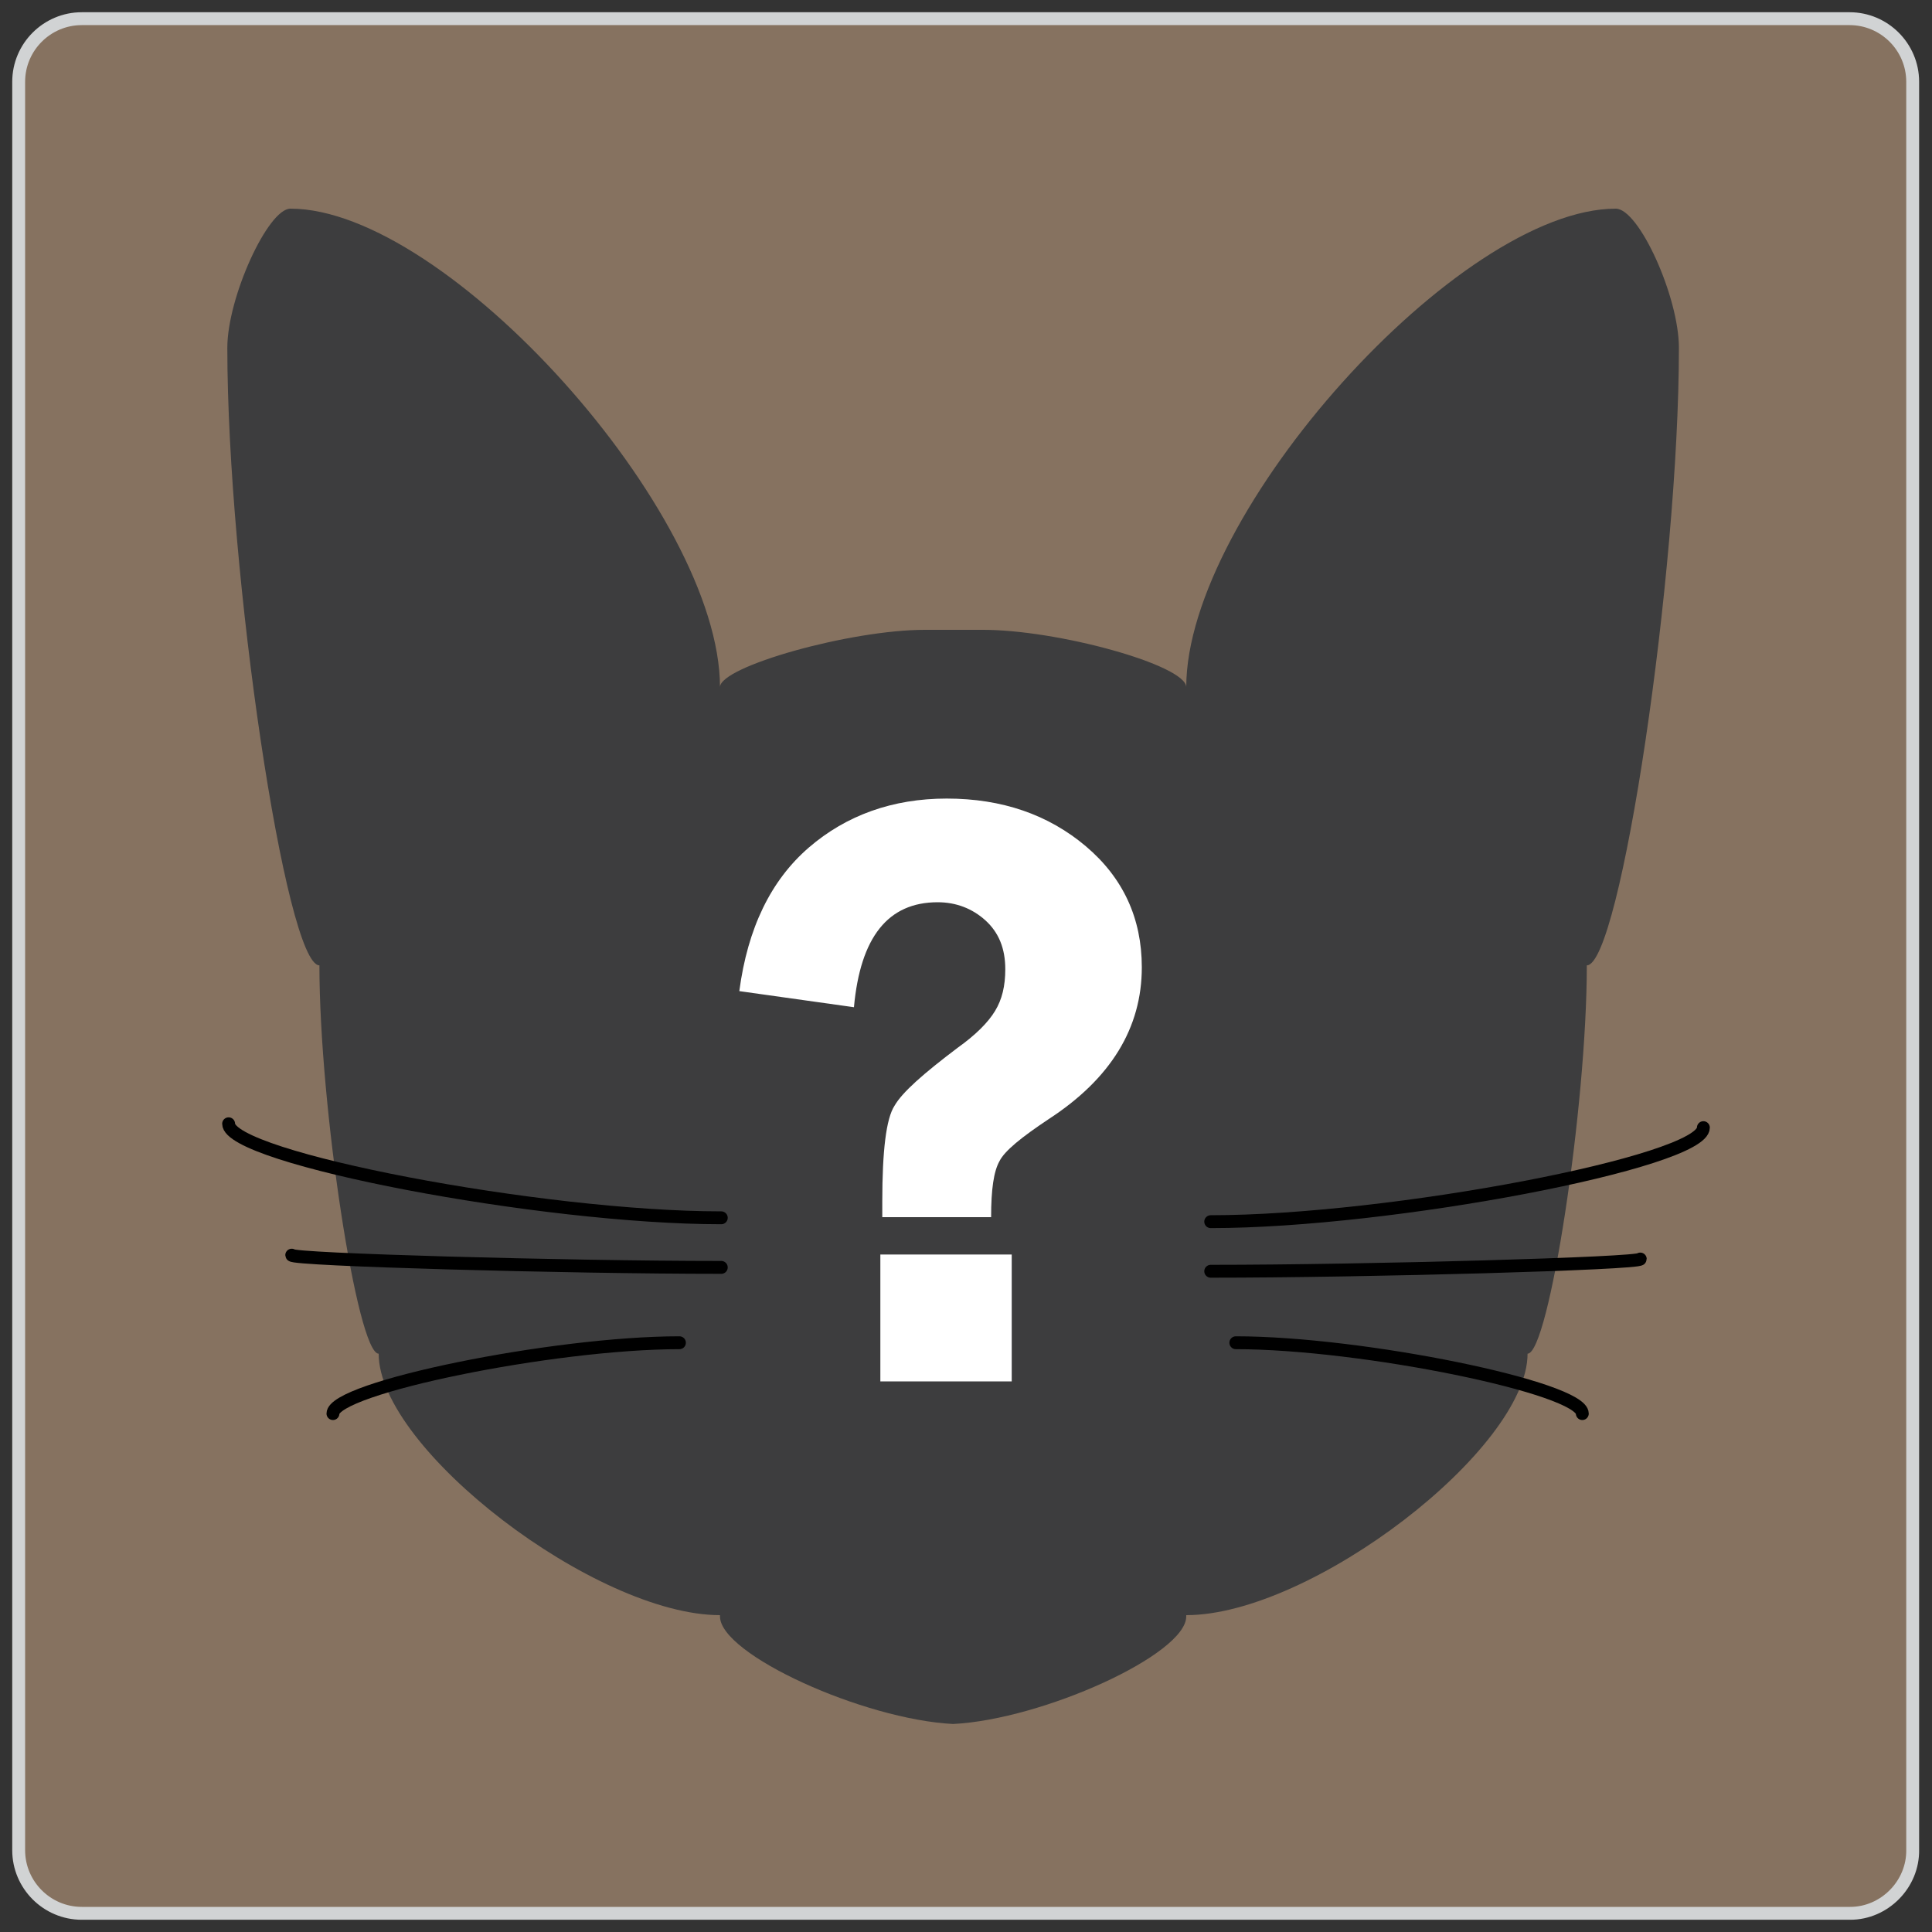 <?xml version="1.0" encoding="utf-8"?>
<!-- Generator: Adobe Illustrator 18.0.0, SVG Export Plug-In . SVG Version: 6.00 Build 0)  -->
<!DOCTYPE svg PUBLIC "-//W3C//DTD SVG 1.1//EN" "http://www.w3.org/Graphics/SVG/1.1/DTD/svg11.dtd">
<svg version="1.1" id="Layer_1" xmlns="http://www.w3.org/2000/svg" xmlns:xlink="http://www.w3.org/1999/xlink" x="0px" y="0px"
	 viewBox="0 0 300 300" enable-background="new 0 0 300 300" xml:space="preserve">
<rect x="0" y="0" width="300" height="300" fill="#333333" stroke="none"/>
<path fill="#867260" stroke="#D1D3D4" stroke-width="2" stroke-miterlimit="10" d="M287.3,297.1H12.7c-5.4,0-9.8-4.4-9.8-9.8V12.7
	c0-5.4,4.4-9.8,9.8-9.8h274.5c5.4,0,9.8,4.4,9.8,9.8v274.5C297.1,292.6,292.6,297.1,287.3,297.1z"/>
<g id="XMLID_1_">
	<g>
		<path fill="#3D3D3E" d="M184.2,106.7c0-27.1,42.4-74.3,66.7-74.3c3.6,0,9.8,13.7,9.8,21.6c0,35-9.1,95.9-14.3,95.9
			c0,22-5.9,60.3-9.2,60.3c0,14.8-33.6,40.6-53,40.6v0.2c0,5.9-22.3,16-36.2,16.7c-13.9-0.7-36.2-10.8-36.2-16.7v-0.2
			c-19.3,0-53-25.8-53-40.6c-3.3,0-9.2-38.3-9.2-60.3c-5.2,0-14.3-60.9-14.3-95.9c0-7.8,6.3-21.6,9.8-21.6
			c24.3,0,66.7,47.2,66.7,74.3c0-3.2,20.2-8.9,31.8-8.9c0.9,0,2,0,2.9,0c0,0,1.4,0,2.9,0c1,0,2.2,0,2.9,0
			C164.1,97.7,184.2,103.3,184.2,106.7z"/>
	</g>
</g>
<path fill="none" stroke="#000000" stroke-width="2" stroke-linecap="round" stroke-miterlimit="10" d="M112,189.1
	c-27.9,0-76.5-9.3-76.5-14.6"/>
<path fill="none" stroke="#000000" stroke-width="2" stroke-linecap="round" stroke-miterlimit="10" d="M105.5,208.5
	c-19.6,0-53.8,7-53.8,11"/>
<path fill="none" stroke="#000000" stroke-width="2" stroke-linecap="round" stroke-miterlimit="10" d="M112,196.8
	c-24.3,0-66.7-1.2-66.7-1.9"/>
<path fill="none" stroke="#000000" stroke-width="2" stroke-linecap="round" stroke-miterlimit="10" d="M188,189.7
	c27.9,0,76.5-9.3,76.5-14.6"/>
<path fill="none" stroke="#000000" stroke-width="2" stroke-linecap="round" stroke-miterlimit="10" d="M191.9,208.5
	c19.6,0,53.8,7,53.8,11"/>
<path fill="none" stroke="#000000" stroke-width="2" stroke-linecap="round" stroke-miterlimit="10" d="M188,197.4
	c24.3,0,66.7-1.2,66.7-1.9"/>
<g enable-background="new    ">
	<path fill="#FFFFFF" d="M137,189.1v-2.5c0-7.9,0.6-12.9,1.9-14.9c1.2-2.1,4.5-5,9.8-9c2.8-2,4.7-3.9,5.8-5.7
		c1.1-1.8,1.6-3.9,1.6-6.5c0-3.2-1-5.7-3.1-7.6c-2-1.8-4.5-2.8-7.4-2.8c-7.7,0-12,5.4-13,16.3l-17.8-2.5c1.3-9.8,4.9-17.2,10.8-22.3
		c5.8-5,13-7.6,21.4-7.6c8.6,0,15.8,2.5,21.6,7.4c5.8,4.9,8.7,11.2,8.7,18.8c0,9.4-4.8,17.3-14.5,23.6c-4.2,2.8-6.8,4.9-7.6,6.5
		c-0.9,1.6-1.3,4.4-1.3,8.7H137z M157.1,214.5h-20.4v-19.7h20.4V214.5z"/>
</g>
</svg>
